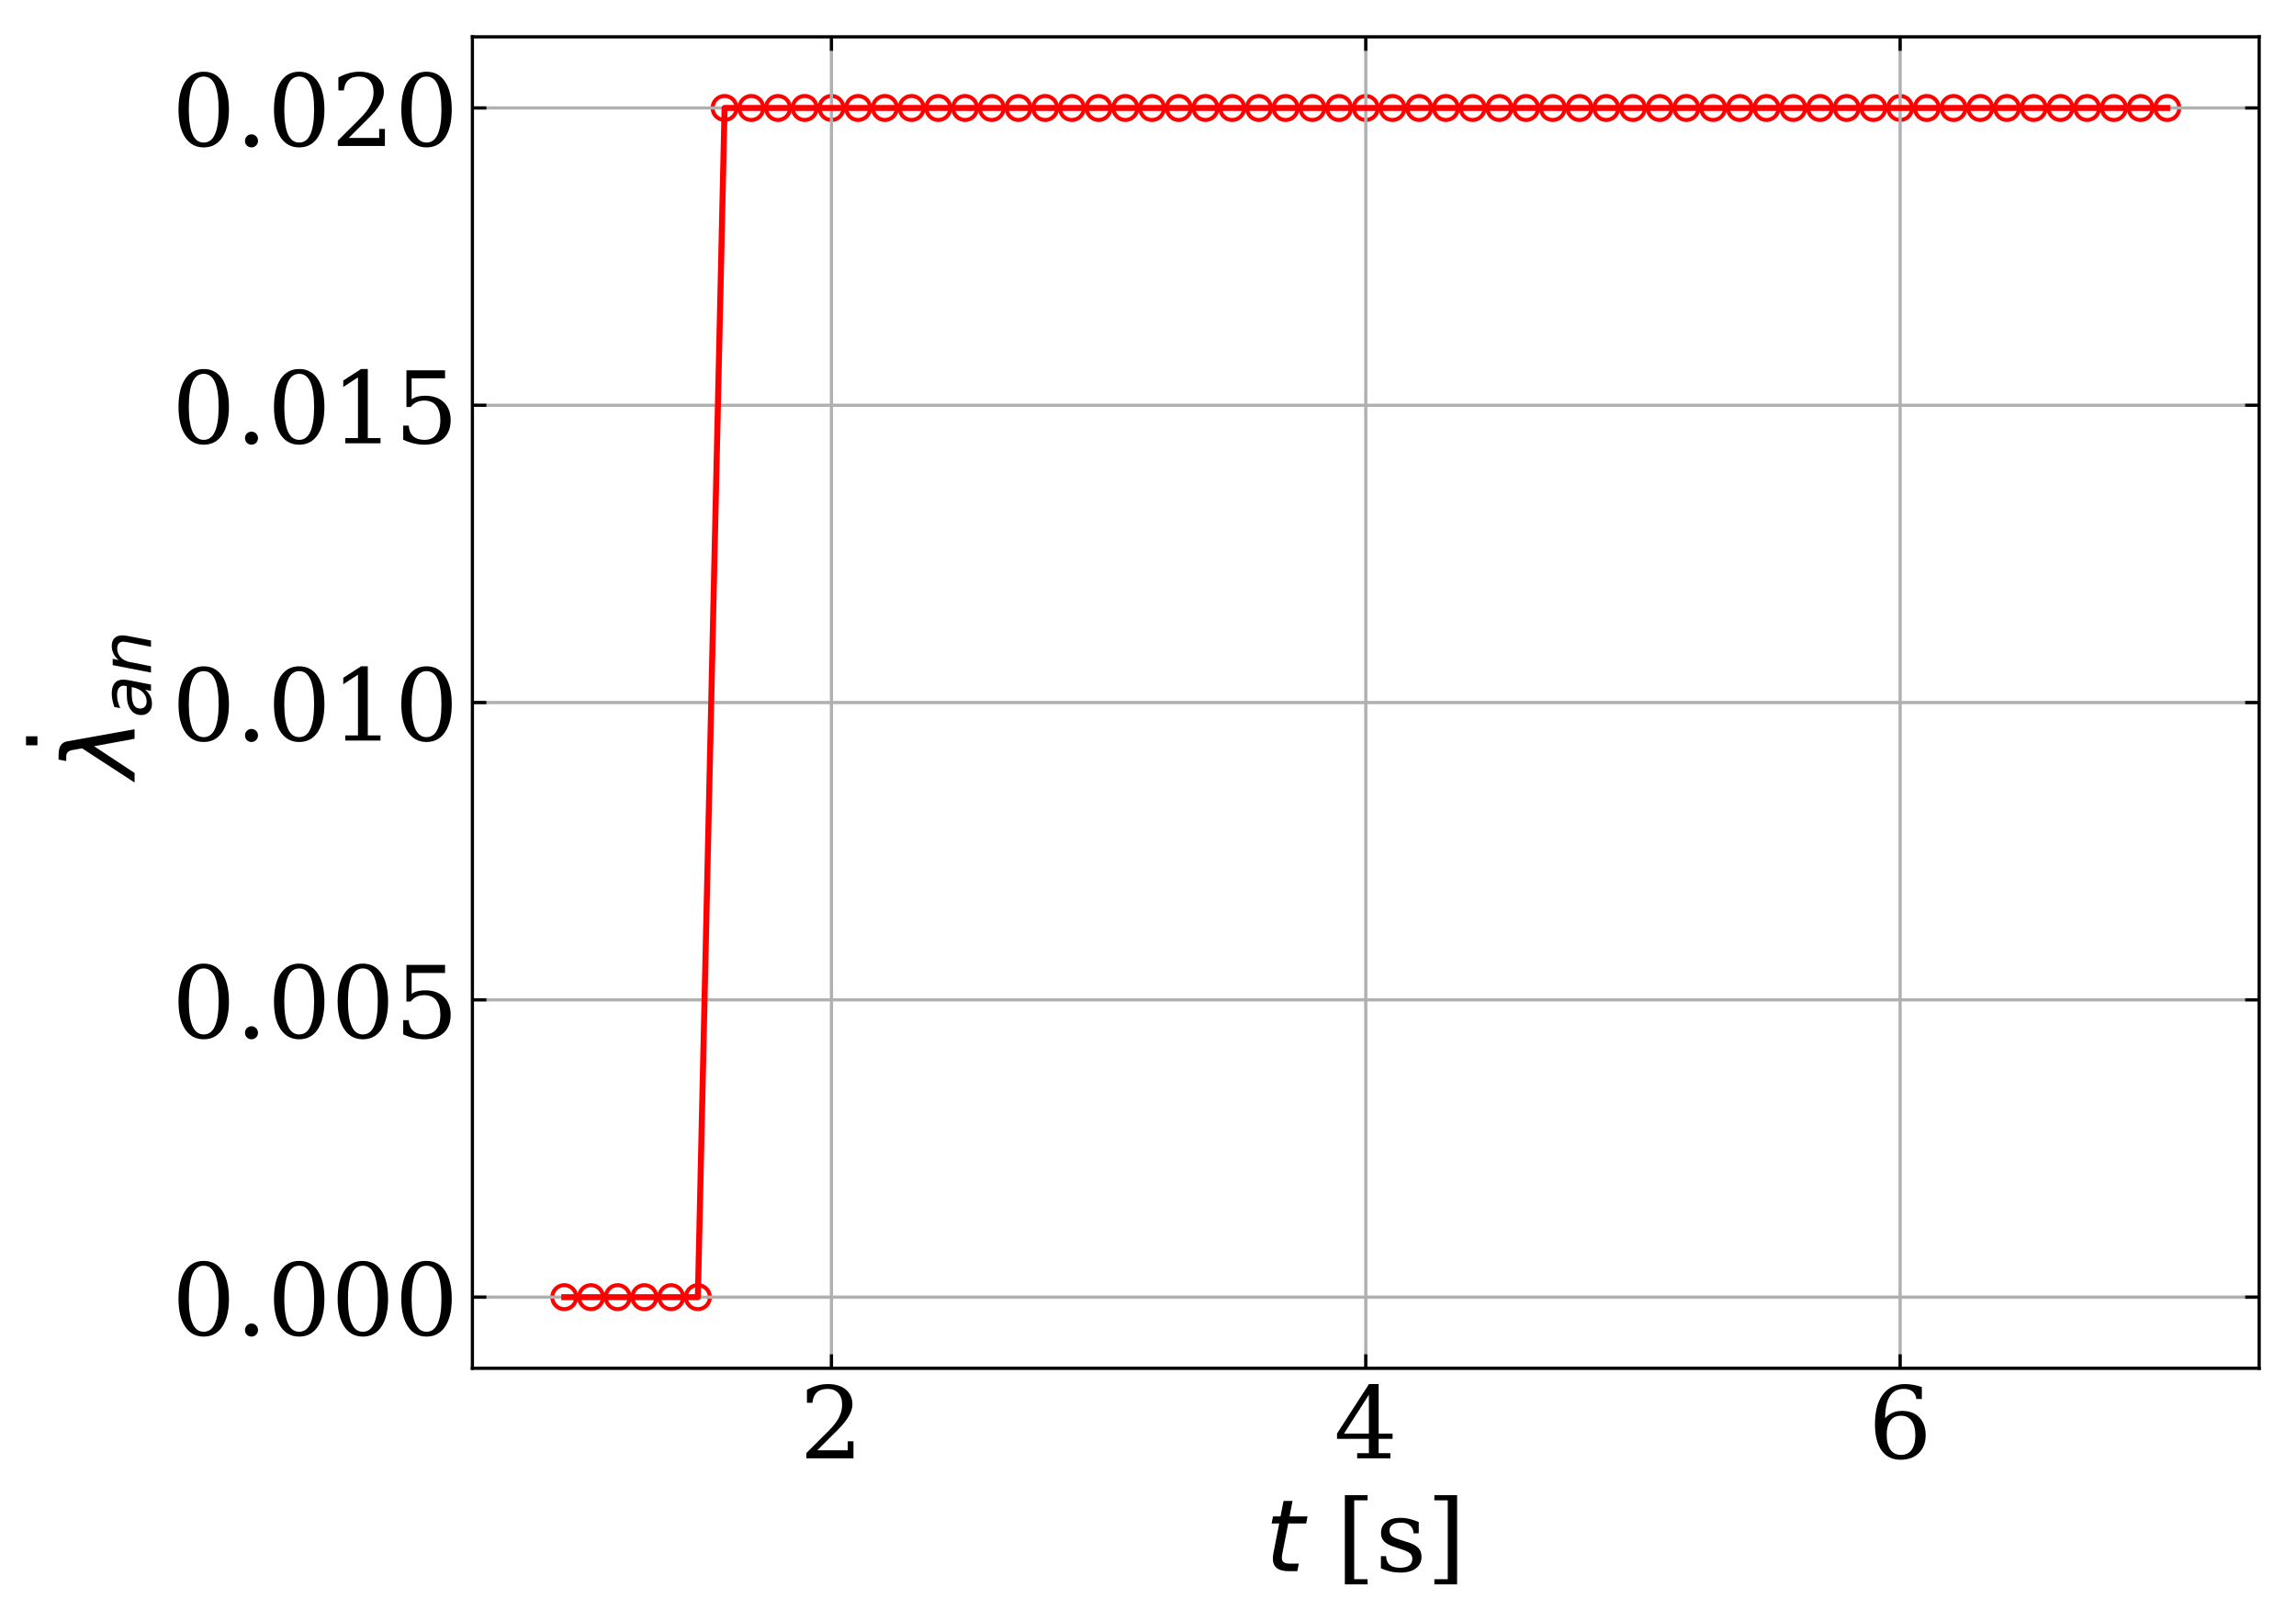 <?xml version="1.0" encoding="utf-8" standalone="no"?>
<!DOCTYPE svg PUBLIC "-//W3C//DTD SVG 1.1//EN"
  "http://www.w3.org/Graphics/SVG/1.1/DTD/svg11.dtd">
<!-- Created with matplotlib (http://matplotlib.org/) -->
<svg height="404.931pt" version="1.1" viewBox="0 0 573.62 404.931" width="573.62pt" xmlns="http://www.w3.org/2000/svg" xmlns:xlink="http://www.w3.org/1999/xlink">
 <defs>
  <style type="text/css">
*{stroke-linecap:butt;stroke-linejoin:round;}
  </style>
 </defs>
 <g id="figure_1">
  <g id="patch_1">
   <path d="M 0 404.931 
L 573.62 404.931 
L 573.62 0 
L 0 0 
z
" style="fill:#ffffff;"/>
  </g>
  <g id="axes_1">
   <g id="patch_2">
    <path d="M 118.02 341.84 
L 564.42 341.84 
L 564.42 9.2 
L 118.02 9.2 
z
" style="fill:#ffffff;"/>
   </g>
   <g id="PathCollection_1">
    <defs>
     <path d="M 0 3 
C 0.796 3 1.559 2.684 2.121 2.121 
C 2.684 1.559 3 0.796 3 0 
C 3 -0.796 2.684 -1.559 2.121 -2.121 
C 1.559 -2.684 0.796 -3 0 -3 
C -0.796 -3 -1.559 -2.684 -2.121 -2.121 
C -2.684 -1.559 -3 -0.796 -3 0 
C -3 0.796 -2.684 1.559 -2.121 2.121 
C -1.559 2.684 -0.796 3 0 3 
z
" id="C0_0_de9761e48c"/>
    </defs>
    <g clip-path="url(#p855ead110f)">
     <use style="fill:none;stroke:#ff0000;" x="140.976" xlink:href="#C0_0_de9761e48c" y="324.067"/>
    </g>
    <g clip-path="url(#p855ead110f)">
     <use style="fill:none;stroke:#ff0000;" x="147.651" xlink:href="#C0_0_de9761e48c" y="324.067"/>
    </g>
    <g clip-path="url(#p855ead110f)">
     <use style="fill:none;stroke:#ff0000;" x="154.325" xlink:href="#C0_0_de9761e48c" y="324.067"/>
    </g>
    <g clip-path="url(#p855ead110f)">
     <use style="fill:none;stroke:#ff0000;" x="161" xlink:href="#C0_0_de9761e48c" y="324.067"/>
    </g>
    <g clip-path="url(#p855ead110f)">
     <use style="fill:none;stroke:#ff0000;" x="167.675" xlink:href="#C0_0_de9761e48c" y="324.067"/>
    </g>
    <g clip-path="url(#p855ead110f)">
     <use style="fill:none;stroke:#ff0000;" x="174.35" xlink:href="#C0_0_de9761e48c" y="324.067"/>
    </g>
    <g clip-path="url(#p855ead110f)">
     <use style="fill:none;stroke:#ff0000;" x="181.025" xlink:href="#C0_0_de9761e48c" y="26.973"/>
    </g>
    <g clip-path="url(#p855ead110f)">
     <use style="fill:none;stroke:#ff0000;" x="187.699" xlink:href="#C0_0_de9761e48c" y="26.973"/>
    </g>
    <g clip-path="url(#p855ead110f)">
     <use style="fill:none;stroke:#ff0000;" x="194.374" xlink:href="#C0_0_de9761e48c" y="26.973"/>
    </g>
    <g clip-path="url(#p855ead110f)">
     <use style="fill:none;stroke:#ff0000;" x="201.049" xlink:href="#C0_0_de9761e48c" y="26.973"/>
    </g>
    <g clip-path="url(#p855ead110f)">
     <use style="fill:none;stroke:#ff0000;" x="207.724" xlink:href="#C0_0_de9761e48c" y="26.973"/>
    </g>
    <g clip-path="url(#p855ead110f)">
     <use style="fill:none;stroke:#ff0000;" x="214.399" xlink:href="#C0_0_de9761e48c" y="26.973"/>
    </g>
    <g clip-path="url(#p855ead110f)">
     <use style="fill:none;stroke:#ff0000;" x="221.074" xlink:href="#C0_0_de9761e48c" y="26.973"/>
    </g>
    <g clip-path="url(#p855ead110f)">
     <use style="fill:none;stroke:#ff0000;" x="227.748" xlink:href="#C0_0_de9761e48c" y="26.973"/>
    </g>
    <g clip-path="url(#p855ead110f)">
     <use style="fill:none;stroke:#ff0000;" x="234.423" xlink:href="#C0_0_de9761e48c" y="26.973"/>
    </g>
    <g clip-path="url(#p855ead110f)">
     <use style="fill:none;stroke:#ff0000;" x="241.098" xlink:href="#C0_0_de9761e48c" y="26.973"/>
    </g>
    <g clip-path="url(#p855ead110f)">
     <use style="fill:none;stroke:#ff0000;" x="247.773" xlink:href="#C0_0_de9761e48c" y="26.973"/>
    </g>
    <g clip-path="url(#p855ead110f)">
     <use style="fill:none;stroke:#ff0000;" x="254.448" xlink:href="#C0_0_de9761e48c" y="26.973"/>
    </g>
    <g clip-path="url(#p855ead110f)">
     <use style="fill:none;stroke:#ff0000;" x="261.122" xlink:href="#C0_0_de9761e48c" y="26.973"/>
    </g>
    <g clip-path="url(#p855ead110f)">
     <use style="fill:none;stroke:#ff0000;" x="267.797" xlink:href="#C0_0_de9761e48c" y="26.973"/>
    </g>
    <g clip-path="url(#p855ead110f)">
     <use style="fill:none;stroke:#ff0000;" x="274.472" xlink:href="#C0_0_de9761e48c" y="26.973"/>
    </g>
    <g clip-path="url(#p855ead110f)">
     <use style="fill:none;stroke:#ff0000;" x="281.147" xlink:href="#C0_0_de9761e48c" y="26.973"/>
    </g>
    <g clip-path="url(#p855ead110f)">
     <use style="fill:none;stroke:#ff0000;" x="287.822" xlink:href="#C0_0_de9761e48c" y="26.973"/>
    </g>
    <g clip-path="url(#p855ead110f)">
     <use style="fill:none;stroke:#ff0000;" x="294.497" xlink:href="#C0_0_de9761e48c" y="26.973"/>
    </g>
    <g clip-path="url(#p855ead110f)">
     <use style="fill:none;stroke:#ff0000;" x="301.171" xlink:href="#C0_0_de9761e48c" y="26.973"/>
    </g>
    <g clip-path="url(#p855ead110f)">
     <use style="fill:none;stroke:#ff0000;" x="307.846" xlink:href="#C0_0_de9761e48c" y="26.973"/>
    </g>
    <g clip-path="url(#p855ead110f)">
     <use style="fill:none;stroke:#ff0000;" x="314.521" xlink:href="#C0_0_de9761e48c" y="26.973"/>
    </g>
    <g clip-path="url(#p855ead110f)">
     <use style="fill:none;stroke:#ff0000;" x="321.196" xlink:href="#C0_0_de9761e48c" y="26.973"/>
    </g>
    <g clip-path="url(#p855ead110f)">
     <use style="fill:none;stroke:#ff0000;" x="327.871" xlink:href="#C0_0_de9761e48c" y="26.973"/>
    </g>
    <g clip-path="url(#p855ead110f)">
     <use style="fill:none;stroke:#ff0000;" x="334.545" xlink:href="#C0_0_de9761e48c" y="26.973"/>
    </g>
    <g clip-path="url(#p855ead110f)">
     <use style="fill:none;stroke:#ff0000;" x="341.22" xlink:href="#C0_0_de9761e48c" y="26.973"/>
    </g>
    <g clip-path="url(#p855ead110f)">
     <use style="fill:none;stroke:#ff0000;" x="347.895" xlink:href="#C0_0_de9761e48c" y="26.973"/>
    </g>
    <g clip-path="url(#p855ead110f)">
     <use style="fill:none;stroke:#ff0000;" x="354.57" xlink:href="#C0_0_de9761e48c" y="26.973"/>
    </g>
    <g clip-path="url(#p855ead110f)">
     <use style="fill:none;stroke:#ff0000;" x="361.245" xlink:href="#C0_0_de9761e48c" y="26.973"/>
    </g>
    <g clip-path="url(#p855ead110f)">
     <use style="fill:none;stroke:#ff0000;" x="367.92" xlink:href="#C0_0_de9761e48c" y="26.973"/>
    </g>
    <g clip-path="url(#p855ead110f)">
     <use style="fill:none;stroke:#ff0000;" x="374.594" xlink:href="#C0_0_de9761e48c" y="26.973"/>
    </g>
    <g clip-path="url(#p855ead110f)">
     <use style="fill:none;stroke:#ff0000;" x="381.269" xlink:href="#C0_0_de9761e48c" y="26.973"/>
    </g>
    <g clip-path="url(#p855ead110f)">
     <use style="fill:none;stroke:#ff0000;" x="387.944" xlink:href="#C0_0_de9761e48c" y="26.973"/>
    </g>
    <g clip-path="url(#p855ead110f)">
     <use style="fill:none;stroke:#ff0000;" x="394.619" xlink:href="#C0_0_de9761e48c" y="26.973"/>
    </g>
    <g clip-path="url(#p855ead110f)">
     <use style="fill:none;stroke:#ff0000;" x="401.294" xlink:href="#C0_0_de9761e48c" y="26.973"/>
    </g>
    <g clip-path="url(#p855ead110f)">
     <use style="fill:none;stroke:#ff0000;" x="407.968" xlink:href="#C0_0_de9761e48c" y="26.973"/>
    </g>
    <g clip-path="url(#p855ead110f)">
     <use style="fill:none;stroke:#ff0000;" x="414.643" xlink:href="#C0_0_de9761e48c" y="26.973"/>
    </g>
    <g clip-path="url(#p855ead110f)">
     <use style="fill:none;stroke:#ff0000;" x="421.318" xlink:href="#C0_0_de9761e48c" y="26.973"/>
    </g>
    <g clip-path="url(#p855ead110f)">
     <use style="fill:none;stroke:#ff0000;" x="427.993" xlink:href="#C0_0_de9761e48c" y="26.973"/>
    </g>
    <g clip-path="url(#p855ead110f)">
     <use style="fill:none;stroke:#ff0000;" x="434.668" xlink:href="#C0_0_de9761e48c" y="26.973"/>
    </g>
    <g clip-path="url(#p855ead110f)">
     <use style="fill:none;stroke:#ff0000;" x="441.343" xlink:href="#C0_0_de9761e48c" y="26.973"/>
    </g>
    <g clip-path="url(#p855ead110f)">
     <use style="fill:none;stroke:#ff0000;" x="448.017" xlink:href="#C0_0_de9761e48c" y="26.973"/>
    </g>
    <g clip-path="url(#p855ead110f)">
     <use style="fill:none;stroke:#ff0000;" x="454.692" xlink:href="#C0_0_de9761e48c" y="26.973"/>
    </g>
    <g clip-path="url(#p855ead110f)">
     <use style="fill:none;stroke:#ff0000;" x="461.367" xlink:href="#C0_0_de9761e48c" y="26.973"/>
    </g>
    <g clip-path="url(#p855ead110f)">
     <use style="fill:none;stroke:#ff0000;" x="468.042" xlink:href="#C0_0_de9761e48c" y="26.973"/>
    </g>
    <g clip-path="url(#p855ead110f)">
     <use style="fill:none;stroke:#ff0000;" x="474.717" xlink:href="#C0_0_de9761e48c" y="26.973"/>
    </g>
    <g clip-path="url(#p855ead110f)">
     <use style="fill:none;stroke:#ff0000;" x="481.391" xlink:href="#C0_0_de9761e48c" y="26.973"/>
    </g>
    <g clip-path="url(#p855ead110f)">
     <use style="fill:none;stroke:#ff0000;" x="488.066" xlink:href="#C0_0_de9761e48c" y="26.973"/>
    </g>
    <g clip-path="url(#p855ead110f)">
     <use style="fill:none;stroke:#ff0000;" x="494.741" xlink:href="#C0_0_de9761e48c" y="26.973"/>
    </g>
    <g clip-path="url(#p855ead110f)">
     <use style="fill:none;stroke:#ff0000;" x="501.416" xlink:href="#C0_0_de9761e48c" y="26.973"/>
    </g>
    <g clip-path="url(#p855ead110f)">
     <use style="fill:none;stroke:#ff0000;" x="508.091" xlink:href="#C0_0_de9761e48c" y="26.973"/>
    </g>
    <g clip-path="url(#p855ead110f)">
     <use style="fill:none;stroke:#ff0000;" x="514.766" xlink:href="#C0_0_de9761e48c" y="26.973"/>
    </g>
    <g clip-path="url(#p855ead110f)">
     <use style="fill:none;stroke:#ff0000;" x="521.44" xlink:href="#C0_0_de9761e48c" y="26.973"/>
    </g>
    <g clip-path="url(#p855ead110f)">
     <use style="fill:none;stroke:#ff0000;" x="528.115" xlink:href="#C0_0_de9761e48c" y="26.973"/>
    </g>
    <g clip-path="url(#p855ead110f)">
     <use style="fill:none;stroke:#ff0000;" x="534.79" xlink:href="#C0_0_de9761e48c" y="26.973"/>
    </g>
    <g clip-path="url(#p855ead110f)">
     <use style="fill:none;stroke:#ff0000;" x="541.465" xlink:href="#C0_0_de9761e48c" y="26.973"/>
    </g>
   </g>
   <g id="matplotlib.axis_1">
    <g id="xtick_1">
     <g id="line2d_1">
      <path clip-path="url(#p855ead110f)" d="M 207.724 341.84 
L 207.724 9.2 
" style="fill:none;stroke:#b0b0b0;stroke-linecap:square;stroke-width:0.8;"/>
     </g>
     <g id="line2d_2">
      <defs>
       <path d="M 0 0 
L 0 -3.5 
" id="mdd672f1591" style="stroke:#000000;stroke-width:0.8;"/>
      </defs>
      <g>
       <use style="stroke:#000000;stroke-width:0.8;" x="207.724" xlink:href="#mdd672f1591" y="341.84"/>
      </g>
     </g>
     <g id="line2d_3">
      <defs>
       <path d="M 0 0 
L 0 3.5 
" id="m729f6b263a" style="stroke:#000000;stroke-width:0.8;"/>
      </defs>
      <g>
       <use style="stroke:#000000;stroke-width:0.8;" x="207.724" xlink:href="#m729f6b263a" y="9.2"/>
      </g>
     </g>
     <g id="text_1">
      <!-- 2 -->
      <defs>
       <path d="M 12.797 55.516 
L 7.328 55.516 
L 7.328 68.5 
Q 12.547 71.297 17.844 72.75 
Q 23.141 74.219 28.219 74.219 
Q 39.594 74.219 46.188 68.703 
Q 52.781 63.188 52.781 53.719 
Q 52.781 43.016 37.844 28.125 
Q 36.672 27 36.078 26.422 
L 17.672 8.016 
L 48.094 8.016 
L 48.094 17 
L 53.812 17 
L 53.812 0 
L 6.781 0 
L 6.781 5.328 
L 28.906 27.391 
Q 36.234 34.719 39.359 40.844 
Q 42.484 46.969 42.484 53.719 
Q 42.484 61.078 38.641 65.234 
Q 34.812 69.391 28.078 69.391 
Q 21.094 69.391 17.281 65.922 
Q 13.484 62.453 12.797 55.516 
z
" id="DejaVuSerif-32"/>
      </defs>
      <g transform="translate(199.771 364.336)scale(0.25 -0.25)">
       <use xlink:href="#DejaVuSerif-32"/>
      </g>
     </g>
    </g>
    <g id="xtick_2">
     <g id="line2d_4">
      <path clip-path="url(#p855ead110f)" d="M 341.22 341.84 
L 341.22 9.2 
" style="fill:none;stroke:#b0b0b0;stroke-linecap:square;stroke-width:0.8;"/>
     </g>
     <g id="line2d_5">
      <g>
       <use style="stroke:#000000;stroke-width:0.8;" x="341.22" xlink:href="#mdd672f1591" y="341.84"/>
      </g>
     </g>
     <g id="line2d_6">
      <g>
       <use style="stroke:#000000;stroke-width:0.8;" x="341.22" xlink:href="#m729f6b263a" y="9.2"/>
      </g>
     </g>
     <g id="text_2">
      <!-- 4 -->
      <defs>
       <path d="M 34.906 24.703 
L 34.906 63.484 
L 10.016 24.703 
z
M 56.391 0 
L 23.188 0 
L 23.188 5.172 
L 34.906 5.172 
L 34.906 19.484 
L 3.078 19.484 
L 3.078 24.812 
L 35.016 74.219 
L 44.672 74.219 
L 44.672 24.703 
L 58.594 24.703 
L 58.594 19.484 
L 44.672 19.484 
L 44.672 5.172 
L 56.391 5.172 
z
" id="DejaVuSerif-34"/>
      </defs>
      <g transform="translate(333.267 364.336)scale(0.25 -0.25)">
       <use xlink:href="#DejaVuSerif-34"/>
      </g>
     </g>
    </g>
    <g id="xtick_3">
     <g id="line2d_7">
      <path clip-path="url(#p855ead110f)" d="M 474.717 341.84 
L 474.717 9.2 
" style="fill:none;stroke:#b0b0b0;stroke-linecap:square;stroke-width:0.8;"/>
     </g>
     <g id="line2d_8">
      <g>
       <use style="stroke:#000000;stroke-width:0.8;" x="474.717" xlink:href="#mdd672f1591" y="341.84"/>
      </g>
     </g>
     <g id="line2d_9">
      <g>
       <use style="stroke:#000000;stroke-width:0.8;" x="474.717" xlink:href="#m729f6b263a" y="9.2"/>
      </g>
     </g>
     <g id="text_3">
      <!-- 6 -->
      <defs>
       <path d="M 32.719 3.422 
Q 39.594 3.422 43.297 8.469 
Q 47.016 13.531 47.016 23 
Q 47.016 32.469 43.297 37.516 
Q 39.594 42.578 32.719 42.578 
Q 25.734 42.578 22.062 37.688 
Q 18.406 32.812 18.406 23.578 
Q 18.406 13.875 22.109 8.641 
Q 25.828 3.422 32.719 3.422 
z
M 16.797 40.141 
Q 20.125 43.797 24.312 45.594 
Q 28.516 47.406 33.797 47.406 
Q 44.672 47.406 51 40.859 
Q 57.328 34.328 57.328 23 
Q 57.328 11.922 50.516 5.25 
Q 43.703 -1.422 32.328 -1.422 
Q 19.969 -1.422 13.328 7.781 
Q 6.688 17 6.688 34.078 
Q 6.688 53.219 14.547 63.719 
Q 22.406 74.219 36.719 74.219 
Q 40.578 74.219 44.828 73.484 
Q 49.078 72.75 53.516 71.297 
L 53.516 59.281 
L 48 59.281 
Q 47.406 64.203 44.234 66.797 
Q 41.062 69.391 35.688 69.391 
Q 26.219 69.391 21.578 62.203 
Q 16.938 55.031 16.797 40.141 
z
" id="DejaVuSerif-36"/>
      </defs>
      <g transform="translate(466.764 364.336)scale(0.25 -0.25)">
       <use xlink:href="#DejaVuSerif-36"/>
      </g>
     </g>
    </g>
    <g id="text_4">
     <!-- $t$ [s] -->
     <defs>
      <path d="M 42.281 54.688 
L 40.922 47.703 
L 23 47.703 
L 17.188 18.016 
Q 16.891 16.359 16.75 15.234 
Q 16.609 14.109 16.609 13.484 
Q 16.609 10.359 18.484 8.938 
Q 20.359 7.516 24.516 7.516 
L 33.594 7.516 
L 32.078 0 
L 23.484 0 
Q 15.484 0 11.547 3.125 
Q 7.625 6.25 7.625 12.594 
Q 7.625 13.719 7.766 15.062 
Q 7.906 16.406 8.203 18.016 
L 14.016 47.703 
L 6.391 47.703 
L 7.812 54.688 
L 15.281 54.688 
L 18.312 70.219 
L 27.297 70.219 
L 24.312 54.688 
z
" id="DejaVuSans-Oblique-74"/>
      <path id="DejaVuSerif-20"/>
      <path d="M 8.594 75.984 
L 31.297 75.984 
L 31.297 70.797 
L 17.922 70.797 
L 17.922 -8.016 
L 31.297 -8.016 
L 31.297 -13.188 
L 8.594 -13.188 
z
" id="DejaVuSerif-5b"/>
      <path d="M 5.609 2.875 
L 5.609 14.984 
L 10.797 14.984 
Q 10.984 9.188 14.422 6.297 
Q 17.875 3.422 24.609 3.422 
Q 30.672 3.422 33.844 5.688 
Q 37.016 7.953 37.016 12.312 
Q 37.016 15.719 34.688 17.812 
Q 32.375 19.922 24.906 22.312 
L 18.406 24.516 
Q 11.719 26.656 8.719 29.875 
Q 5.719 33.109 5.719 38.094 
Q 5.719 45.219 10.938 49.266 
Q 16.156 53.328 25.391 53.328 
Q 29.5 53.328 34.031 52.25 
Q 38.578 51.172 43.406 49.125 
L 43.406 37.797 
L 38.234 37.797 
Q 38.031 42.828 34.703 45.656 
Q 31.391 48.484 25.688 48.484 
Q 20.016 48.484 17.109 46.484 
Q 14.203 44.484 14.203 40.484 
Q 14.203 37.203 16.406 35.219 
Q 18.609 33.25 25.203 31.203 
L 32.328 29 
Q 39.703 26.703 42.938 23.266 
Q 46.188 19.828 46.188 14.406 
Q 46.188 7.031 40.547 2.797 
Q 34.906 -1.422 25 -1.422 
Q 19.969 -1.422 15.188 -0.344 
Q 10.406 0.734 5.609 2.875 
z
" id="DejaVuSerif-73"/>
      <path d="M 30.422 75.984 
L 30.422 -13.188 
L 7.719 -13.188 
L 7.719 -8.016 
L 21.094 -8.016 
L 21.094 70.797 
L 7.719 70.797 
L 7.719 75.984 
z
" id="DejaVuSerif-5d"/>
     </defs>
     <g transform="translate(316.095 392.531)scale(0.25 -0.25)">
      <use transform="translate(0 0.016)" xlink:href="#DejaVuSans-Oblique-74"/>
      <use transform="translate(39.209 0.016)" xlink:href="#DejaVuSerif-20"/>
      <use transform="translate(70.996 0.016)" xlink:href="#DejaVuSerif-5b"/>
      <use transform="translate(110.01 0.016)" xlink:href="#DejaVuSerif-73"/>
      <use transform="translate(161.328 0.016)" xlink:href="#DejaVuSerif-5d"/>
     </g>
    </g>
   </g>
   <g id="matplotlib.axis_2">
    <g id="ytick_1">
     <g id="line2d_10">
      <path clip-path="url(#p855ead110f)" d="M 118.02 324.067 
L 564.42 324.067 
" style="fill:none;stroke:#b0b0b0;stroke-linecap:square;stroke-width:0.8;"/>
     </g>
     <g id="line2d_11">
      <defs>
       <path d="M 0 0 
L 3.5 0 
" id="mec3082df60" style="stroke:#000000;stroke-width:0.8;"/>
      </defs>
      <g>
       <use style="stroke:#000000;stroke-width:0.8;" x="118.02" xlink:href="#mec3082df60" y="324.067"/>
      </g>
     </g>
     <g id="line2d_12">
      <defs>
       <path d="M 0 0 
L -3.5 0 
" id="m2c16668df6" style="stroke:#000000;stroke-width:0.8;"/>
      </defs>
      <g>
       <use style="stroke:#000000;stroke-width:0.8;" x="564.42" xlink:href="#m2c16668df6" y="324.067"/>
      </g>
     </g>
     <g id="text_5">
      <!-- 0.000 -->
      <defs>
       <path d="M 31.781 3.422 
Q 39.266 3.422 42.969 11.625 
Q 46.688 19.828 46.688 36.375 
Q 46.688 52.984 42.969 61.188 
Q 39.266 69.391 31.781 69.391 
Q 24.312 69.391 20.594 61.188 
Q 16.891 52.984 16.891 36.375 
Q 16.891 19.828 20.594 11.625 
Q 24.312 3.422 31.781 3.422 
z
M 31.781 -1.422 
Q 19.922 -1.422 13.25 8.531 
Q 6.594 18.5 6.594 36.375 
Q 6.594 54.297 13.25 64.25 
Q 19.922 74.219 31.781 74.219 
Q 43.703 74.219 50.344 64.25 
Q 56.984 54.297 56.984 36.375 
Q 56.984 18.5 50.344 8.531 
Q 43.703 -1.422 31.781 -1.422 
z
" id="DejaVuSerif-30"/>
       <path d="M 9.422 5.078 
Q 9.422 7.812 11.281 9.719 
Q 13.141 11.625 15.922 11.625 
Q 18.609 11.625 20.5 9.719 
Q 22.406 7.812 22.406 5.078 
Q 22.406 2.391 20.5 0.484 
Q 18.609 -1.422 15.922 -1.422 
Q 13.141 -1.422 11.281 0.453 
Q 9.422 2.344 9.422 5.078 
z
" id="DejaVuSerif-2e"/>
      </defs>
      <g transform="translate(42.95 333.565)scale(0.25 -0.25)">
       <use xlink:href="#DejaVuSerif-30"/>
       <use x="63.623" xlink:href="#DejaVuSerif-2e"/>
       <use x="95.41" xlink:href="#DejaVuSerif-30"/>
       <use x="159.033" xlink:href="#DejaVuSerif-30"/>
       <use x="222.656" xlink:href="#DejaVuSerif-30"/>
      </g>
     </g>
    </g>
    <g id="ytick_2">
     <g id="line2d_13">
      <path clip-path="url(#p855ead110f)" d="M 118.02 249.794 
L 564.42 249.794 
" style="fill:none;stroke:#b0b0b0;stroke-linecap:square;stroke-width:0.8;"/>
     </g>
     <g id="line2d_14">
      <g>
       <use style="stroke:#000000;stroke-width:0.8;" x="118.02" xlink:href="#mec3082df60" y="249.794"/>
      </g>
     </g>
     <g id="line2d_15">
      <g>
       <use style="stroke:#000000;stroke-width:0.8;" x="564.42" xlink:href="#m2c16668df6" y="249.794"/>
      </g>
     </g>
     <g id="text_6">
      <!-- 0.005 -->
      <defs>
       <path d="M 50.297 72.906 
L 50.297 64.891 
L 16.891 64.891 
L 16.891 44 
Q 19.438 45.75 22.828 46.625 
Q 26.219 47.516 30.422 47.516 
Q 42.234 47.516 49.062 40.969 
Q 55.906 34.422 55.906 23.094 
Q 55.906 11.531 49 5.047 
Q 42.094 -1.422 29.594 -1.422 
Q 24.562 -1.422 19.281 -0.188 
Q 14.016 1.031 8.5 3.516 
L 8.5 17.672 
L 14.016 17.672 
Q 14.453 10.75 18.422 7.078 
Q 22.406 3.422 29.594 3.422 
Q 37.312 3.422 41.453 8.5 
Q 45.609 13.578 45.609 23.094 
Q 45.609 32.562 41.484 37.609 
Q 37.359 42.672 29.594 42.672 
Q 25.203 42.672 21.844 41.109 
Q 18.5 39.547 15.922 36.281 
L 11.719 36.281 
L 11.719 72.906 
z
" id="DejaVuSerif-35"/>
      </defs>
      <g transform="translate(42.95 259.292)scale(0.25 -0.25)">
       <use xlink:href="#DejaVuSerif-30"/>
       <use x="63.623" xlink:href="#DejaVuSerif-2e"/>
       <use x="95.41" xlink:href="#DejaVuSerif-30"/>
       <use x="159.033" xlink:href="#DejaVuSerif-30"/>
       <use x="222.656" xlink:href="#DejaVuSerif-35"/>
      </g>
     </g>
    </g>
    <g id="ytick_3">
     <g id="line2d_16">
      <path clip-path="url(#p855ead110f)" d="M 118.02 175.52 
L 564.42 175.52 
" style="fill:none;stroke:#b0b0b0;stroke-linecap:square;stroke-width:0.8;"/>
     </g>
     <g id="line2d_17">
      <g>
       <use style="stroke:#000000;stroke-width:0.8;" x="118.02" xlink:href="#mec3082df60" y="175.52"/>
      </g>
     </g>
     <g id="line2d_18">
      <g>
       <use style="stroke:#000000;stroke-width:0.8;" x="564.42" xlink:href="#m2c16668df6" y="175.52"/>
      </g>
     </g>
     <g id="text_7">
      <!-- 0.010 -->
      <defs>
       <path d="M 14.203 0 
L 14.203 5.172 
L 26.906 5.172 
L 26.906 65.828 
L 12.203 56.297 
L 12.203 62.703 
L 29.984 74.219 
L 36.719 74.219 
L 36.719 5.172 
L 49.422 5.172 
L 49.422 0 
z
" id="DejaVuSerif-31"/>
      </defs>
      <g transform="translate(42.95 185.018)scale(0.25 -0.25)">
       <use xlink:href="#DejaVuSerif-30"/>
       <use x="63.623" xlink:href="#DejaVuSerif-2e"/>
       <use x="95.41" xlink:href="#DejaVuSerif-30"/>
       <use x="159.033" xlink:href="#DejaVuSerif-31"/>
       <use x="222.656" xlink:href="#DejaVuSerif-30"/>
      </g>
     </g>
    </g>
    <g id="ytick_4">
     <g id="line2d_19">
      <path clip-path="url(#p855ead110f)" d="M 118.02 101.246 
L 564.42 101.246 
" style="fill:none;stroke:#b0b0b0;stroke-linecap:square;stroke-width:0.8;"/>
     </g>
     <g id="line2d_20">
      <g>
       <use style="stroke:#000000;stroke-width:0.8;" x="118.02" xlink:href="#mec3082df60" y="101.246"/>
      </g>
     </g>
     <g id="line2d_21">
      <g>
       <use style="stroke:#000000;stroke-width:0.8;" x="564.42" xlink:href="#m2c16668df6" y="101.246"/>
      </g>
     </g>
     <g id="text_8">
      <!-- 0.015 -->
      <g transform="translate(42.95 110.744)scale(0.25 -0.25)">
       <use xlink:href="#DejaVuSerif-30"/>
       <use x="63.623" xlink:href="#DejaVuSerif-2e"/>
       <use x="95.41" xlink:href="#DejaVuSerif-30"/>
       <use x="159.033" xlink:href="#DejaVuSerif-31"/>
       <use x="222.656" xlink:href="#DejaVuSerif-35"/>
      </g>
     </g>
    </g>
    <g id="ytick_5">
     <g id="line2d_22">
      <path clip-path="url(#p855ead110f)" d="M 118.02 26.973 
L 564.42 26.973 
" style="fill:none;stroke:#b0b0b0;stroke-linecap:square;stroke-width:0.8;"/>
     </g>
     <g id="line2d_23">
      <g>
       <use style="stroke:#000000;stroke-width:0.8;" x="118.02" xlink:href="#mec3082df60" y="26.973"/>
      </g>
     </g>
     <g id="line2d_24">
      <g>
       <use style="stroke:#000000;stroke-width:0.8;" x="564.42" xlink:href="#m2c16668df6" y="26.973"/>
      </g>
     </g>
     <g id="text_9">
      <!-- 0.020 -->
      <g transform="translate(42.95 36.471)scale(0.25 -0.25)">
       <use xlink:href="#DejaVuSerif-30"/>
       <use x="63.623" xlink:href="#DejaVuSerif-2e"/>
       <use x="95.41" xlink:href="#DejaVuSerif-30"/>
       <use x="159.033" xlink:href="#DejaVuSerif-32"/>
       <use x="222.656" xlink:href="#DejaVuSerif-30"/>
      </g>
     </g>
    </g>
    <g id="text_10">
     <!-- $\dot{\lambda}_{an}$ -->
     <defs>
      <path d="M -29.594 75.984 
L -20.609 75.984 
L -20.609 64.594 
L -29.594 64.594 
z
M -25 56 
z
" id="DejaVuSans-307"/>
      <path d="M 36.719 67.438 
L 48.828 0 
L 39.312 0 
L 31.844 40.438 
L 5.125 0 
L -4.391 0 
L 29.734 52.438 
L 28.031 62.109 
Q 26.953 68.266 21.734 68.266 
L 17.047 68.266 
L 18.5 75.984 
L 24.219 75.875 
Q 35.203 75.734 36.719 67.438 
z
" id="DejaVuSans-Oblique-3bb"/>
      <path d="M 53.719 31.203 
L 47.609 0 
L 38.625 0 
L 40.281 8.297 
Q 36.328 3.422 31.266 1 
Q 26.219 -1.422 20.016 -1.422 
Q 13.031 -1.422 8.562 2.844 
Q 4.109 7.125 4.109 13.812 
Q 4.109 23.391 11.75 28.953 
Q 19.391 34.516 32.812 34.516 
L 45.312 34.516 
L 45.797 36.922 
Q 45.906 37.312 45.953 37.766 
Q 46 38.234 46 39.203 
Q 46 43.562 42.453 45.969 
Q 38.922 48.391 32.516 48.391 
Q 28.125 48.391 23.5 47.266 
Q 18.891 46.141 14.016 43.891 
L 15.578 52.203 
Q 20.656 54.109 25.516 55.047 
Q 30.375 56 34.906 56 
Q 44.578 56 49.625 51.797 
Q 54.688 47.609 54.688 39.594 
Q 54.688 37.984 54.438 35.812 
Q 54.203 33.641 53.719 31.203 
z
M 44 27.484 
L 35.016 27.484 
Q 23.969 27.484 18.672 24.531 
Q 13.375 21.578 13.375 15.375 
Q 13.375 11.078 16.078 8.641 
Q 18.797 6.203 23.578 6.203 
Q 30.906 6.203 36.375 11.453 
Q 41.844 16.703 43.609 25.484 
z
" id="DejaVuSans-Oblique-61"/>
      <path d="M 55.719 33.016 
L 49.312 0 
L 40.281 0 
L 46.688 32.672 
Q 47.125 34.969 47.359 36.719 
Q 47.609 38.484 47.609 39.5 
Q 47.609 43.609 45.016 45.891 
Q 42.438 48.188 37.797 48.188 
Q 30.562 48.188 25.344 43.375 
Q 20.125 38.578 18.5 30.328 
L 12.5 0 
L 3.516 0 
L 14.109 54.688 
L 23.094 54.688 
L 21.297 46.094 
Q 25.047 50.828 30.312 53.406 
Q 35.594 56 41.406 56 
Q 48.641 56 52.609 52.094 
Q 56.594 48.188 56.594 41.109 
Q 56.594 39.359 56.375 37.359 
Q 56.156 35.359 55.719 33.016 
z
" id="DejaVuSans-Oblique-6e"/>
     </defs>
     <g transform="translate(33.751 194.395)rotate(-90)scale(0.25 -0.25)">
      <use transform="translate(62.389 33.016)" xlink:href="#DejaVuSans-307"/>
      <use transform="translate(0 0.531)" xlink:href="#DejaVuSans-Oblique-3bb"/>
      <use transform="translate(60.137 -15.875)scale(0.7)" xlink:href="#DejaVuSans-Oblique-61"/>
      <use transform="translate(103.032 -15.875)scale(0.7)" xlink:href="#DejaVuSans-Oblique-6e"/>
     </g>
    </g>
   </g>
   <g id="line2d_25">
    <path clip-path="url(#p855ead110f)" d="M 140.976 324.067 
L 147.651 324.067 
L 154.325 324.067 
L 161 324.067 
L 167.675 324.067 
L 174.35 324.067 
L 181.025 26.973 
L 187.699 26.973 
L 194.374 26.973 
L 201.049 26.973 
L 207.724 26.973 
L 214.399 26.973 
L 221.074 26.973 
L 227.748 26.973 
L 234.423 26.973 
L 241.098 26.973 
L 247.773 26.973 
L 254.448 26.973 
L 261.122 26.973 
L 267.797 26.973 
L 274.472 26.973 
L 281.147 26.973 
L 287.822 26.973 
L 294.497 26.973 
L 301.171 26.973 
L 307.846 26.973 
L 314.521 26.973 
L 321.196 26.973 
L 327.871 26.973 
L 334.545 26.973 
L 341.22 26.973 
L 347.895 26.973 
L 354.57 26.973 
L 361.245 26.973 
L 367.92 26.973 
L 374.594 26.973 
L 381.269 26.973 
L 387.944 26.973 
L 394.619 26.973 
L 401.294 26.973 
L 407.968 26.973 
L 414.643 26.973 
L 421.318 26.973 
L 427.993 26.973 
L 434.668 26.973 
L 441.343 26.973 
L 448.017 26.973 
L 454.692 26.973 
L 461.367 26.973 
L 468.042 26.973 
L 474.717 26.973 
L 481.391 26.973 
L 488.066 26.973 
L 494.741 26.973 
L 501.416 26.973 
L 508.091 26.973 
L 514.766 26.973 
L 521.44 26.973 
L 528.115 26.973 
L 534.79 26.973 
L 541.465 26.973 
" style="fill:none;stroke:#ff0000;stroke-linecap:square;stroke-width:1.5;"/>
   </g>
   <g id="patch_3">
    <path d="M 118.02 341.84 
L 118.02 9.2 
" style="fill:none;stroke:#000000;stroke-linecap:square;stroke-linejoin:miter;stroke-width:0.8;"/>
   </g>
   <g id="patch_4">
    <path d="M 564.42 341.84 
L 564.42 9.2 
" style="fill:none;stroke:#000000;stroke-linecap:square;stroke-linejoin:miter;stroke-width:0.8;"/>
   </g>
   <g id="patch_5">
    <path d="M 118.02 341.84 
L 564.42 341.84 
" style="fill:none;stroke:#000000;stroke-linecap:square;stroke-linejoin:miter;stroke-width:0.8;"/>
   </g>
   <g id="patch_6">
    <path d="M 118.02 9.2 
L 564.42 9.2 
" style="fill:none;stroke:#000000;stroke-linecap:square;stroke-linejoin:miter;stroke-width:0.8;"/>
   </g>
  </g>
 </g>
 <defs>
  <clipPath id="p855ead110f">
   <rect height="332.64" width="446.4" x="118.02" y="9.2"/>
  </clipPath>
 </defs>
</svg>

